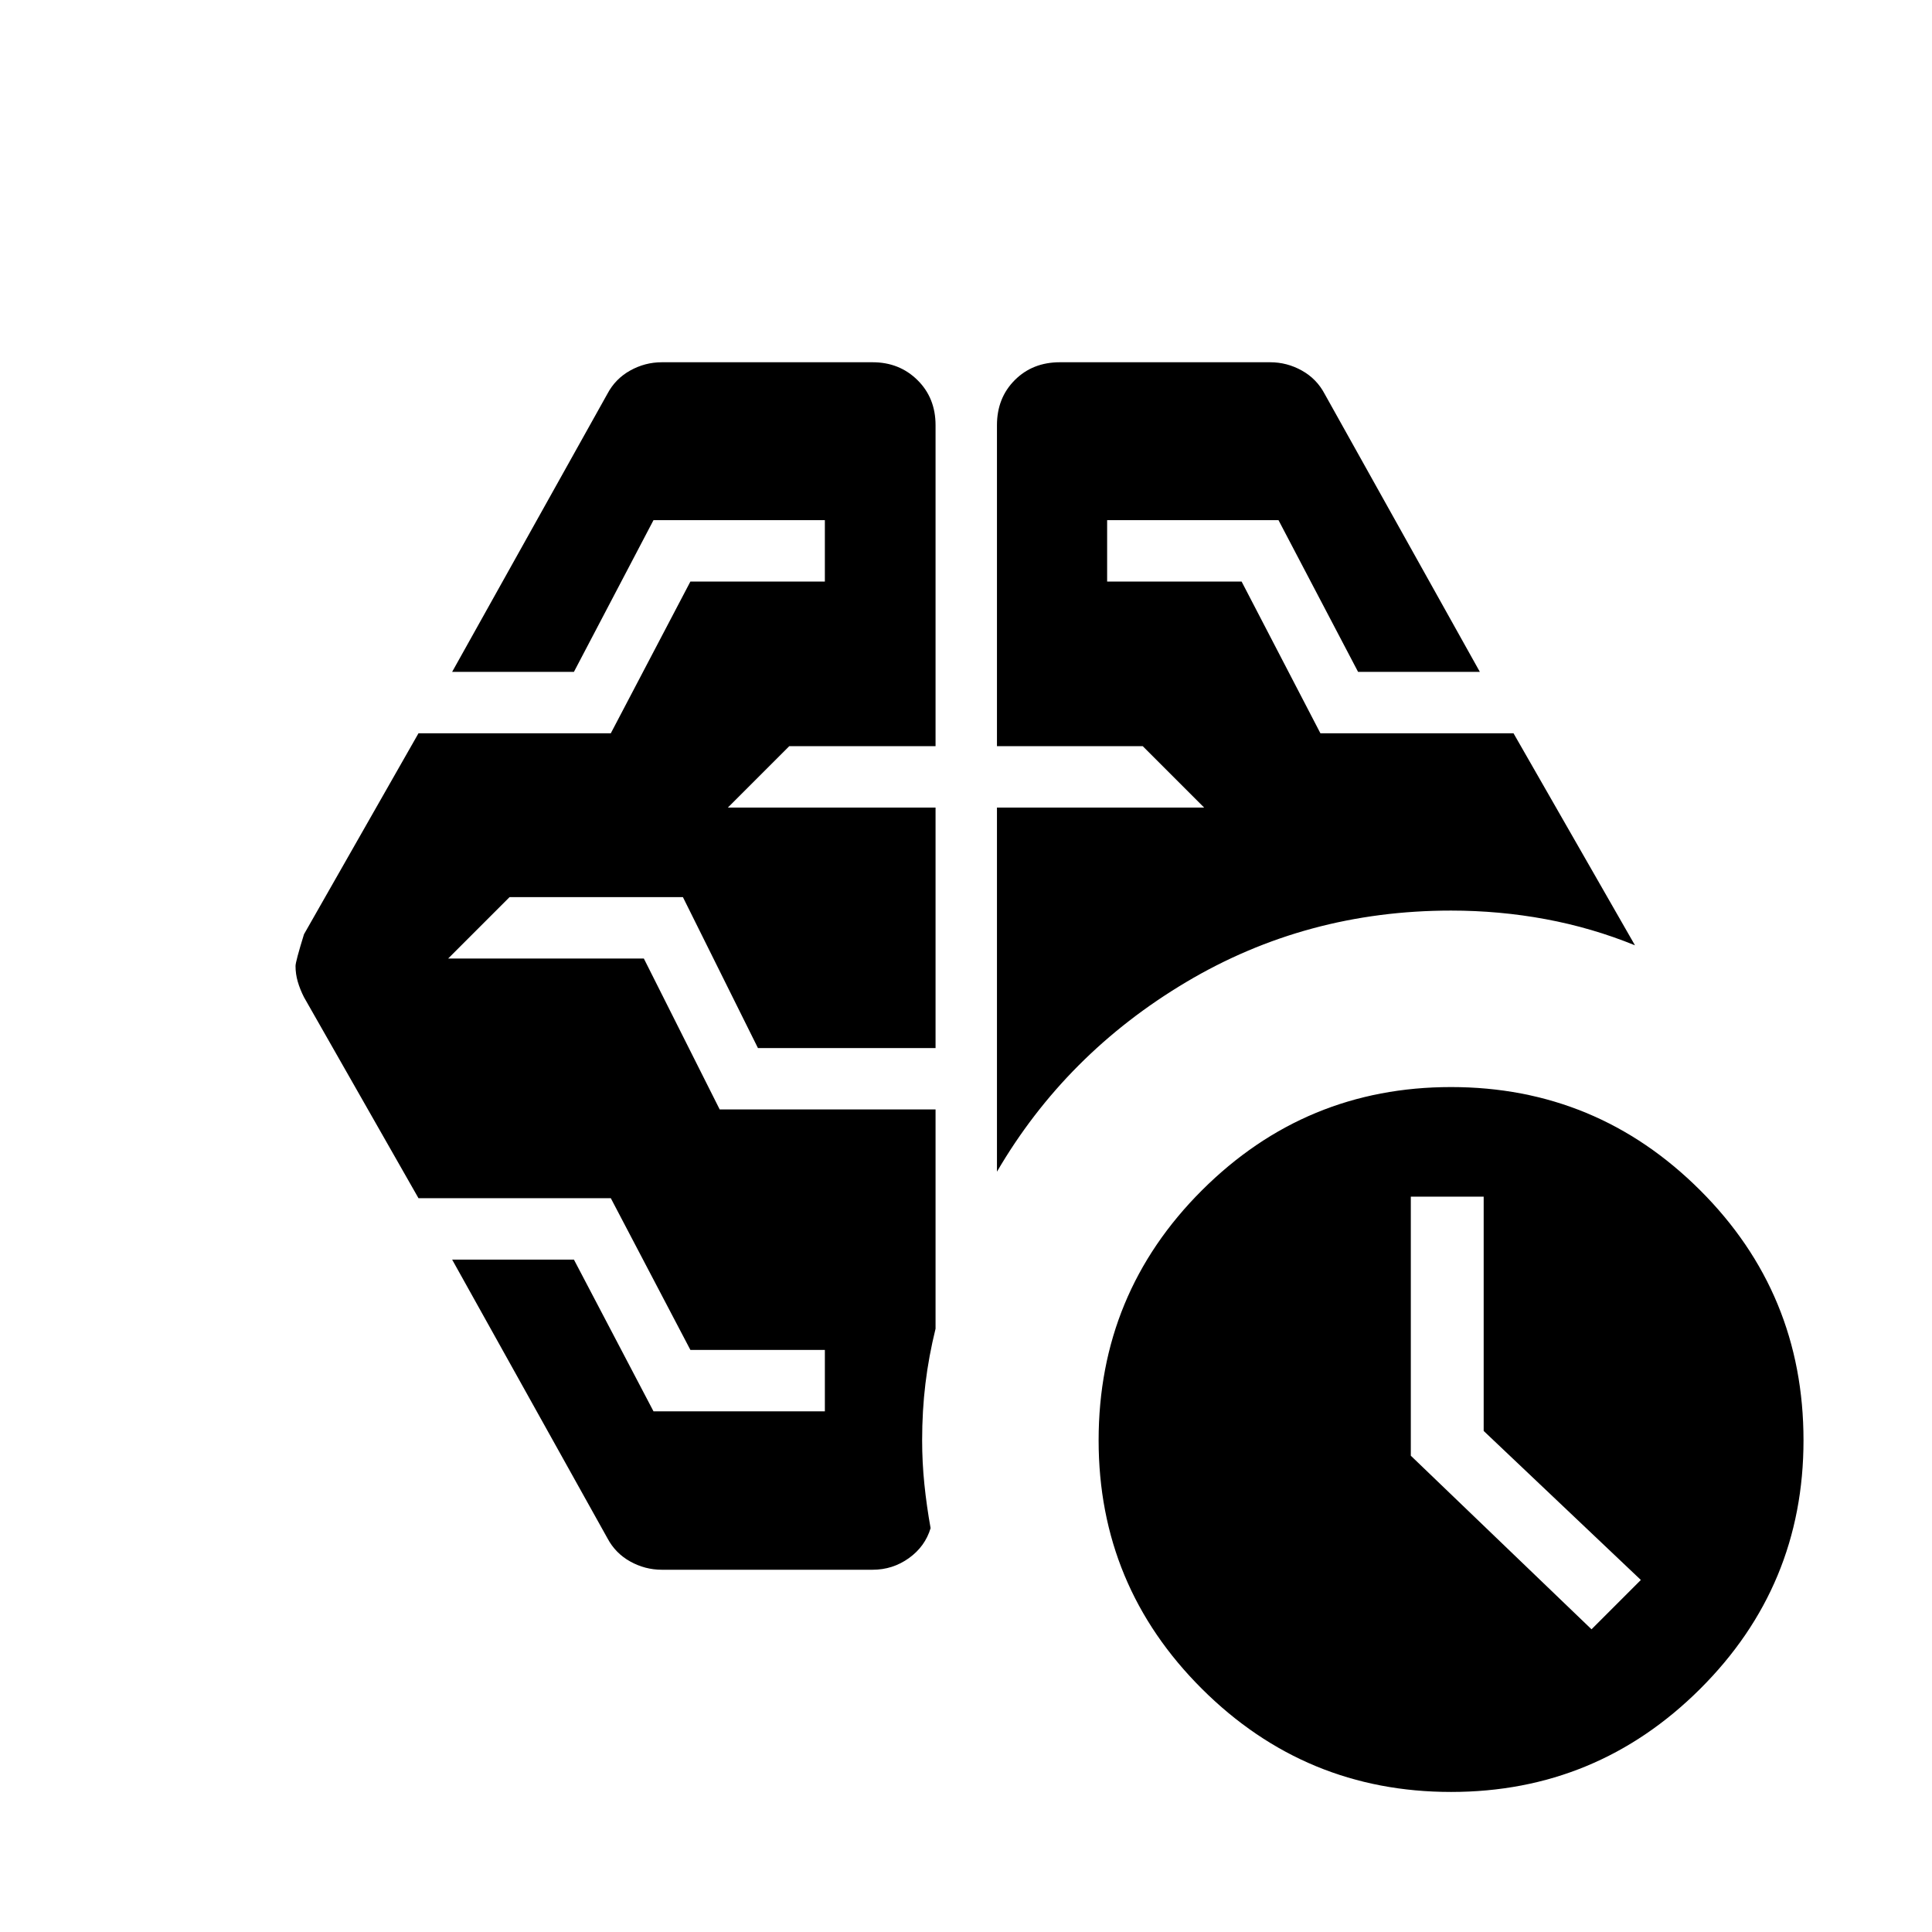 <svg xmlns="http://www.w3.org/2000/svg" viewBox="0 -960 960 960"><path d="m790.82-150.411 24.513-24.513-78.103-74.051v-116.41h-36.204v128.718l89.794 86.256ZM495.384-377.794v-180.924h102.949L567.82-589.23h-72.436v-159.487q0-13.564 8.859-22.423 8.859-8.859 22.423-8.859h104.462q8.358 0 15.743 4.116 7.385 4.115 11.333 11.602l77.128 138.128H674.82l-39.539-75.384h-85.153v30.512h66.82l39.154 75.384h95.948l60.359 105.359q-21.385-8.718-44.384-12.987-23-4.269-47-4.269-71.948 0-131.692 35.577-59.744 35.577-93.949 94.167ZM433.59-180.001H328.872q-8.358 0-15.743-4.116-7.385-4.115-11.333-11.602l-77.128-138.384h60.512l39.539 75.384h85.153v-30.513h-66.82l-39.538-75.384H207.95l-56.897-99.871q-2-3.949-3.103-7.757-1.102-3.807-1.102-7.756 0-2.154 4.205-15.769l56.897-99.872h95.564l39.538-75.384h66.82v-30.512h-85.153l-39.539 75.384h-60.512l77.128-138.128q3.948-7.487 11.333-11.602 7.385-4.116 15.743-4.116H433.59q13.308 0 22.295 8.859 8.987 8.859 8.987 22.423v159.487H392.18l-30.513 30.512h103.205v119.487h-88.256l-37.282-75h-86.128l-30.512 30.513h97.23l37.692 75h107.256v108.95q-3.384 13.718-5.025 27.243-1.641 13.525-1.641 28.217 0 10.974 1.115 21.82t3.09 21.82q-2.744 9.128-10.782 14.897-8.039 5.77-18.039 5.77Zm287.435 110.41q-72.358 0-123.742-51.18-51.384-51.179-51.384-123.537 0-73.025 51.384-124.281t123.742-51.256q72.359 0 123.743 51.256t51.384 124.281q0 72.358-51.384 123.537-51.384 51.18-123.743 51.18Z"/></svg>
